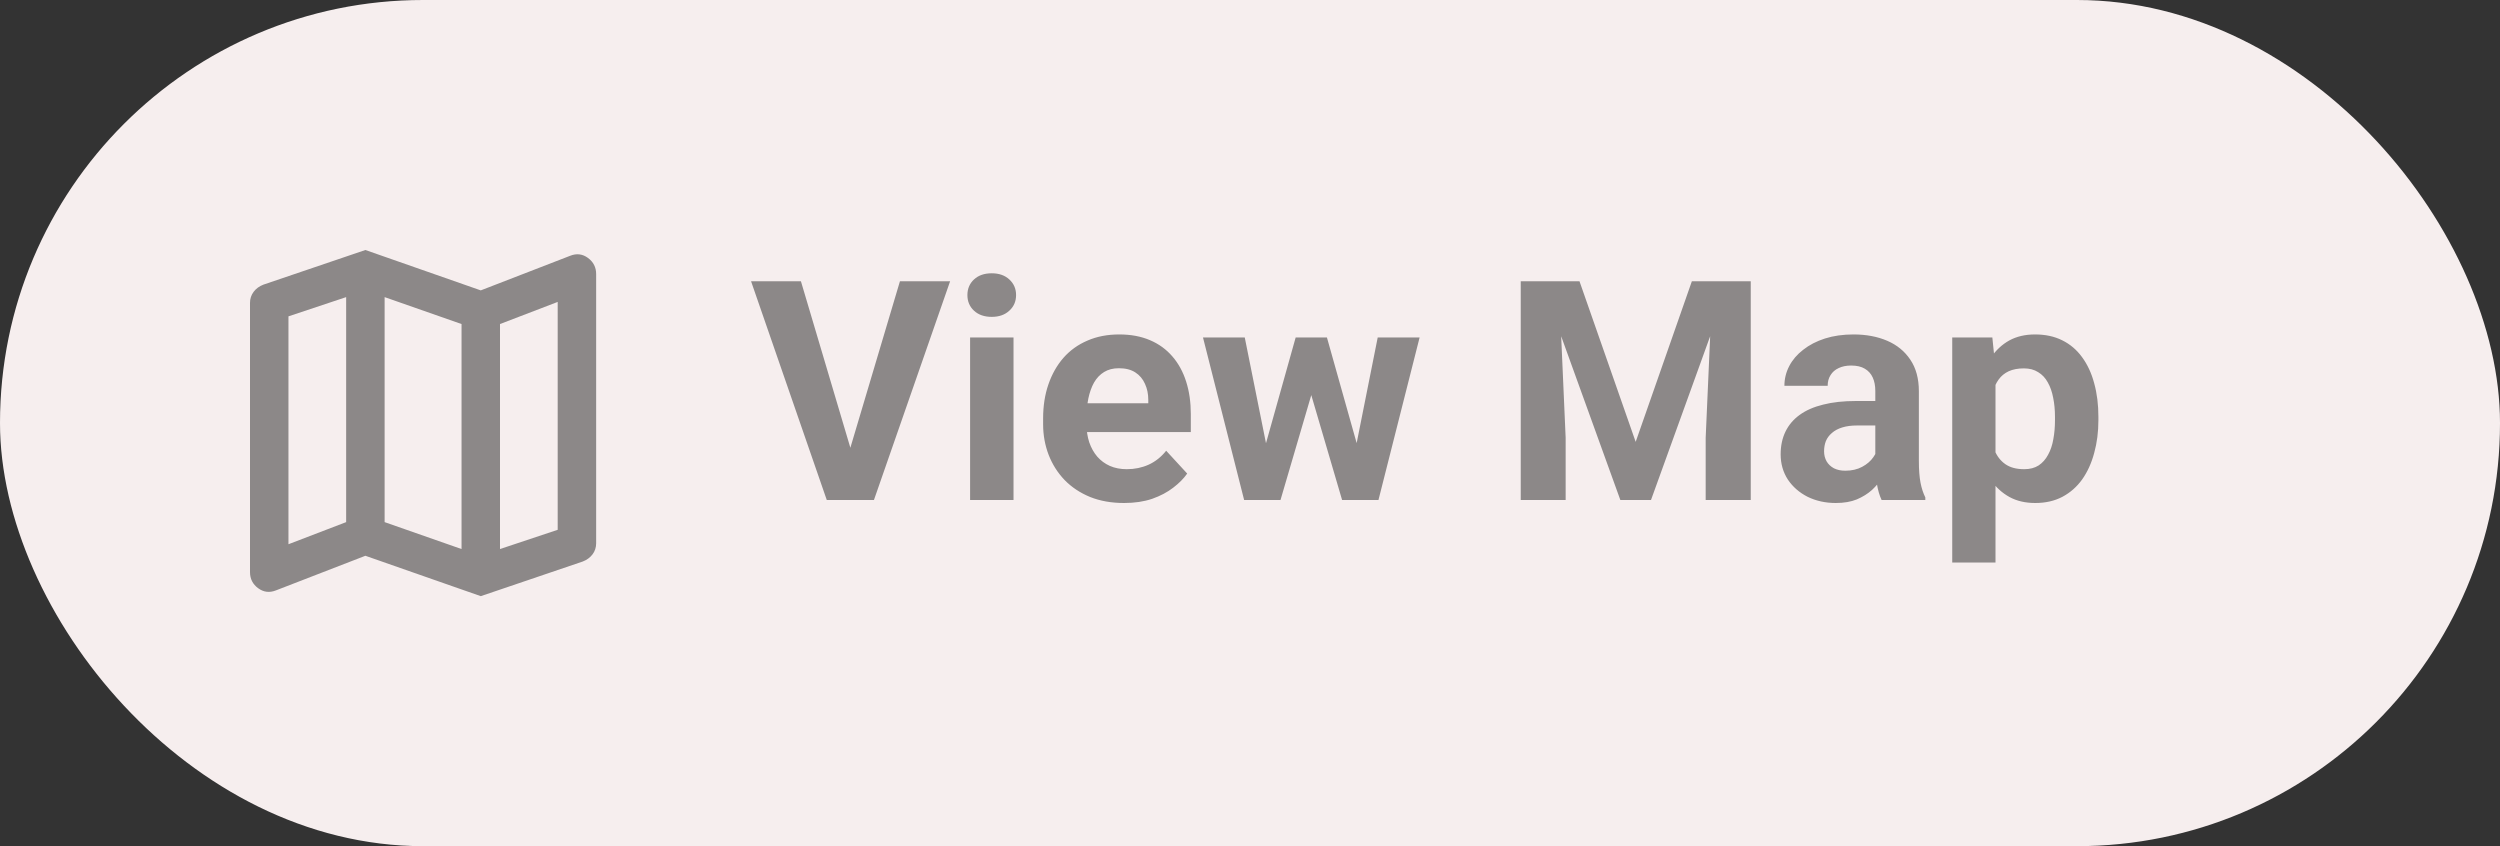 <svg width="130" height="44" viewBox="0 0 130 44" fill="none" xmlns="http://www.w3.org/2000/svg">
<rect x="0" y="0" width="130" height="44" fill="#333333" stroke="none"/>
<rect width="130" height="44" rx="22" fill="#F6EEEE"/>
<path d="M25 31L19 28.9L14.35 30.7C14.017 30.833 13.708 30.796 13.425 30.588C13.142 30.38 13 30.101 13 29.75V15.75C13 15.533 13.063 15.342 13.188 15.175C13.313 15.008 13.484 14.883 13.7 14.8L19 13L25 15.1L29.65 13.3C29.983 13.167 30.292 13.204 30.575 13.413C30.858 13.622 31 13.901 31 14.25V28.25C31 28.467 30.938 28.658 30.813 28.825C30.688 28.992 30.517 29.117 30.3 29.2L25 31ZM24 28.55V16.85L20 15.45V27.15L24 28.55ZM26 28.55L29 27.55V15.7L26 16.85V28.55ZM15 28.3L18 27.15V15.45L15 16.45V28.3Z" fill="#8C8888"/>
<path d="M44.117 23.625L46.797 14.625H49.406L45.445 26H43.727L44.117 23.625ZM41.648 14.625L44.32 23.625L44.727 26H42.992L39.055 14.625H41.648ZM52.703 17.547V26H50.445V17.547H52.703ZM50.305 15.344C50.305 15.016 50.419 14.745 50.648 14.531C50.878 14.318 51.185 14.211 51.57 14.211C51.95 14.211 52.255 14.318 52.484 14.531C52.719 14.745 52.836 15.016 52.836 15.344C52.836 15.672 52.719 15.943 52.484 16.156C52.255 16.37 51.95 16.477 51.57 16.477C51.185 16.477 50.878 16.37 50.648 16.156C50.419 15.943 50.305 15.672 50.305 15.344ZM58.453 26.156C57.797 26.156 57.208 26.052 56.688 25.844C56.167 25.63 55.724 25.336 55.359 24.961C55 24.586 54.724 24.151 54.531 23.656C54.339 23.156 54.242 22.625 54.242 22.062V21.75C54.242 21.109 54.333 20.523 54.516 19.992C54.698 19.461 54.958 19 55.297 18.609C55.641 18.219 56.057 17.919 56.547 17.711C57.036 17.497 57.589 17.391 58.203 17.391C58.802 17.391 59.333 17.49 59.797 17.688C60.26 17.885 60.648 18.167 60.961 18.531C61.279 18.896 61.518 19.333 61.68 19.844C61.841 20.349 61.922 20.912 61.922 21.531V22.469H55.203V20.969H59.711V20.797C59.711 20.484 59.654 20.206 59.539 19.961C59.43 19.711 59.263 19.513 59.039 19.367C58.815 19.221 58.529 19.148 58.18 19.148C57.883 19.148 57.628 19.213 57.414 19.344C57.2 19.474 57.026 19.656 56.891 19.891C56.76 20.125 56.661 20.401 56.594 20.719C56.531 21.031 56.5 21.375 56.5 21.75V22.062C56.5 22.401 56.547 22.713 56.641 23C56.74 23.287 56.878 23.534 57.055 23.742C57.237 23.951 57.456 24.112 57.711 24.227C57.971 24.341 58.266 24.398 58.594 24.398C59 24.398 59.378 24.32 59.727 24.164C60.081 24.003 60.385 23.76 60.641 23.438L61.734 24.625C61.557 24.88 61.315 25.125 61.008 25.359C60.706 25.594 60.341 25.787 59.914 25.938C59.487 26.083 59 26.156 58.453 26.156ZM65.617 23.812L67.375 17.547H68.805L68.344 20.008L66.586 26H65.391L65.617 23.812ZM64.727 17.547L65.984 23.805L66.102 26H64.695L62.555 17.547H64.727ZM70.414 23.703L71.641 17.547H73.82L71.68 26H70.281L70.414 23.703ZM69 17.547L70.75 23.766L70.992 26H69.789L68.031 20.016L67.586 17.547H69ZM80.148 14.625H82.133L85.055 22.977L87.977 14.625H89.961L85.852 26H84.258L80.148 14.625ZM79.078 14.625H81.055L81.414 22.766V26H79.078V14.625ZM89.055 14.625H91.039V26H88.695V22.766L89.055 14.625ZM97.516 24.094V20.328C97.516 20.057 97.471 19.826 97.383 19.633C97.294 19.435 97.156 19.281 96.969 19.172C96.787 19.062 96.549 19.008 96.258 19.008C96.008 19.008 95.792 19.052 95.609 19.141C95.427 19.224 95.287 19.346 95.188 19.508C95.088 19.664 95.039 19.849 95.039 20.062H92.789C92.789 19.703 92.872 19.362 93.039 19.039C93.206 18.716 93.448 18.432 93.766 18.188C94.083 17.938 94.461 17.742 94.898 17.602C95.341 17.461 95.836 17.391 96.383 17.391C97.039 17.391 97.622 17.5 98.133 17.719C98.643 17.938 99.044 18.266 99.336 18.703C99.633 19.141 99.781 19.688 99.781 20.344V23.961C99.781 24.424 99.81 24.805 99.867 25.102C99.924 25.393 100.008 25.648 100.117 25.867V26H97.844C97.734 25.771 97.651 25.484 97.594 25.141C97.542 24.792 97.516 24.443 97.516 24.094ZM97.812 20.852L97.828 22.125H96.57C96.273 22.125 96.016 22.159 95.797 22.227C95.578 22.294 95.398 22.391 95.258 22.516C95.117 22.635 95.013 22.776 94.945 22.938C94.883 23.099 94.852 23.276 94.852 23.469C94.852 23.662 94.896 23.836 94.984 23.992C95.073 24.143 95.201 24.263 95.367 24.352C95.534 24.435 95.729 24.477 95.953 24.477C96.292 24.477 96.586 24.409 96.836 24.273C97.086 24.138 97.279 23.971 97.414 23.773C97.555 23.576 97.628 23.388 97.633 23.211L98.227 24.164C98.143 24.378 98.029 24.599 97.883 24.828C97.742 25.057 97.562 25.273 97.344 25.477C97.125 25.674 96.862 25.838 96.555 25.969C96.247 26.094 95.883 26.156 95.461 26.156C94.924 26.156 94.438 26.049 94 25.836C93.568 25.617 93.224 25.318 92.969 24.938C92.719 24.552 92.594 24.115 92.594 23.625C92.594 23.182 92.677 22.789 92.844 22.445C93.01 22.102 93.255 21.812 93.578 21.578C93.906 21.338 94.315 21.159 94.805 21.039C95.294 20.914 95.862 20.852 96.508 20.852H97.812ZM103.766 19.172V29.25H101.516V17.547H103.602L103.766 19.172ZM109.117 21.68V21.844C109.117 22.458 109.044 23.029 108.898 23.555C108.758 24.081 108.549 24.539 108.273 24.93C107.997 25.315 107.654 25.617 107.242 25.836C106.836 26.049 106.367 26.156 105.836 26.156C105.32 26.156 104.872 26.052 104.492 25.844C104.112 25.635 103.792 25.344 103.531 24.969C103.276 24.588 103.07 24.148 102.914 23.648C102.758 23.148 102.638 22.612 102.555 22.039V21.609C102.638 20.995 102.758 20.432 102.914 19.922C103.07 19.406 103.276 18.961 103.531 18.586C103.792 18.206 104.109 17.912 104.484 17.703C104.865 17.495 105.31 17.391 105.82 17.391C106.357 17.391 106.828 17.492 107.234 17.695C107.646 17.898 107.99 18.19 108.266 18.57C108.547 18.951 108.758 19.404 108.898 19.93C109.044 20.456 109.117 21.039 109.117 21.68ZM106.859 21.844V21.68C106.859 21.32 106.828 20.99 106.766 20.688C106.708 20.38 106.615 20.112 106.484 19.883C106.359 19.654 106.193 19.477 105.984 19.352C105.781 19.221 105.534 19.156 105.242 19.156C104.935 19.156 104.672 19.206 104.453 19.305C104.24 19.404 104.065 19.547 103.93 19.734C103.794 19.922 103.693 20.146 103.625 20.406C103.557 20.667 103.516 20.961 103.5 21.289V22.375C103.526 22.76 103.599 23.107 103.719 23.414C103.839 23.716 104.023 23.956 104.273 24.133C104.523 24.31 104.852 24.398 105.258 24.398C105.555 24.398 105.805 24.333 106.008 24.203C106.211 24.068 106.375 23.883 106.5 23.648C106.63 23.414 106.721 23.143 106.773 22.836C106.831 22.529 106.859 22.198 106.859 21.844Z" fill="#8C8888"/>
</svg>
